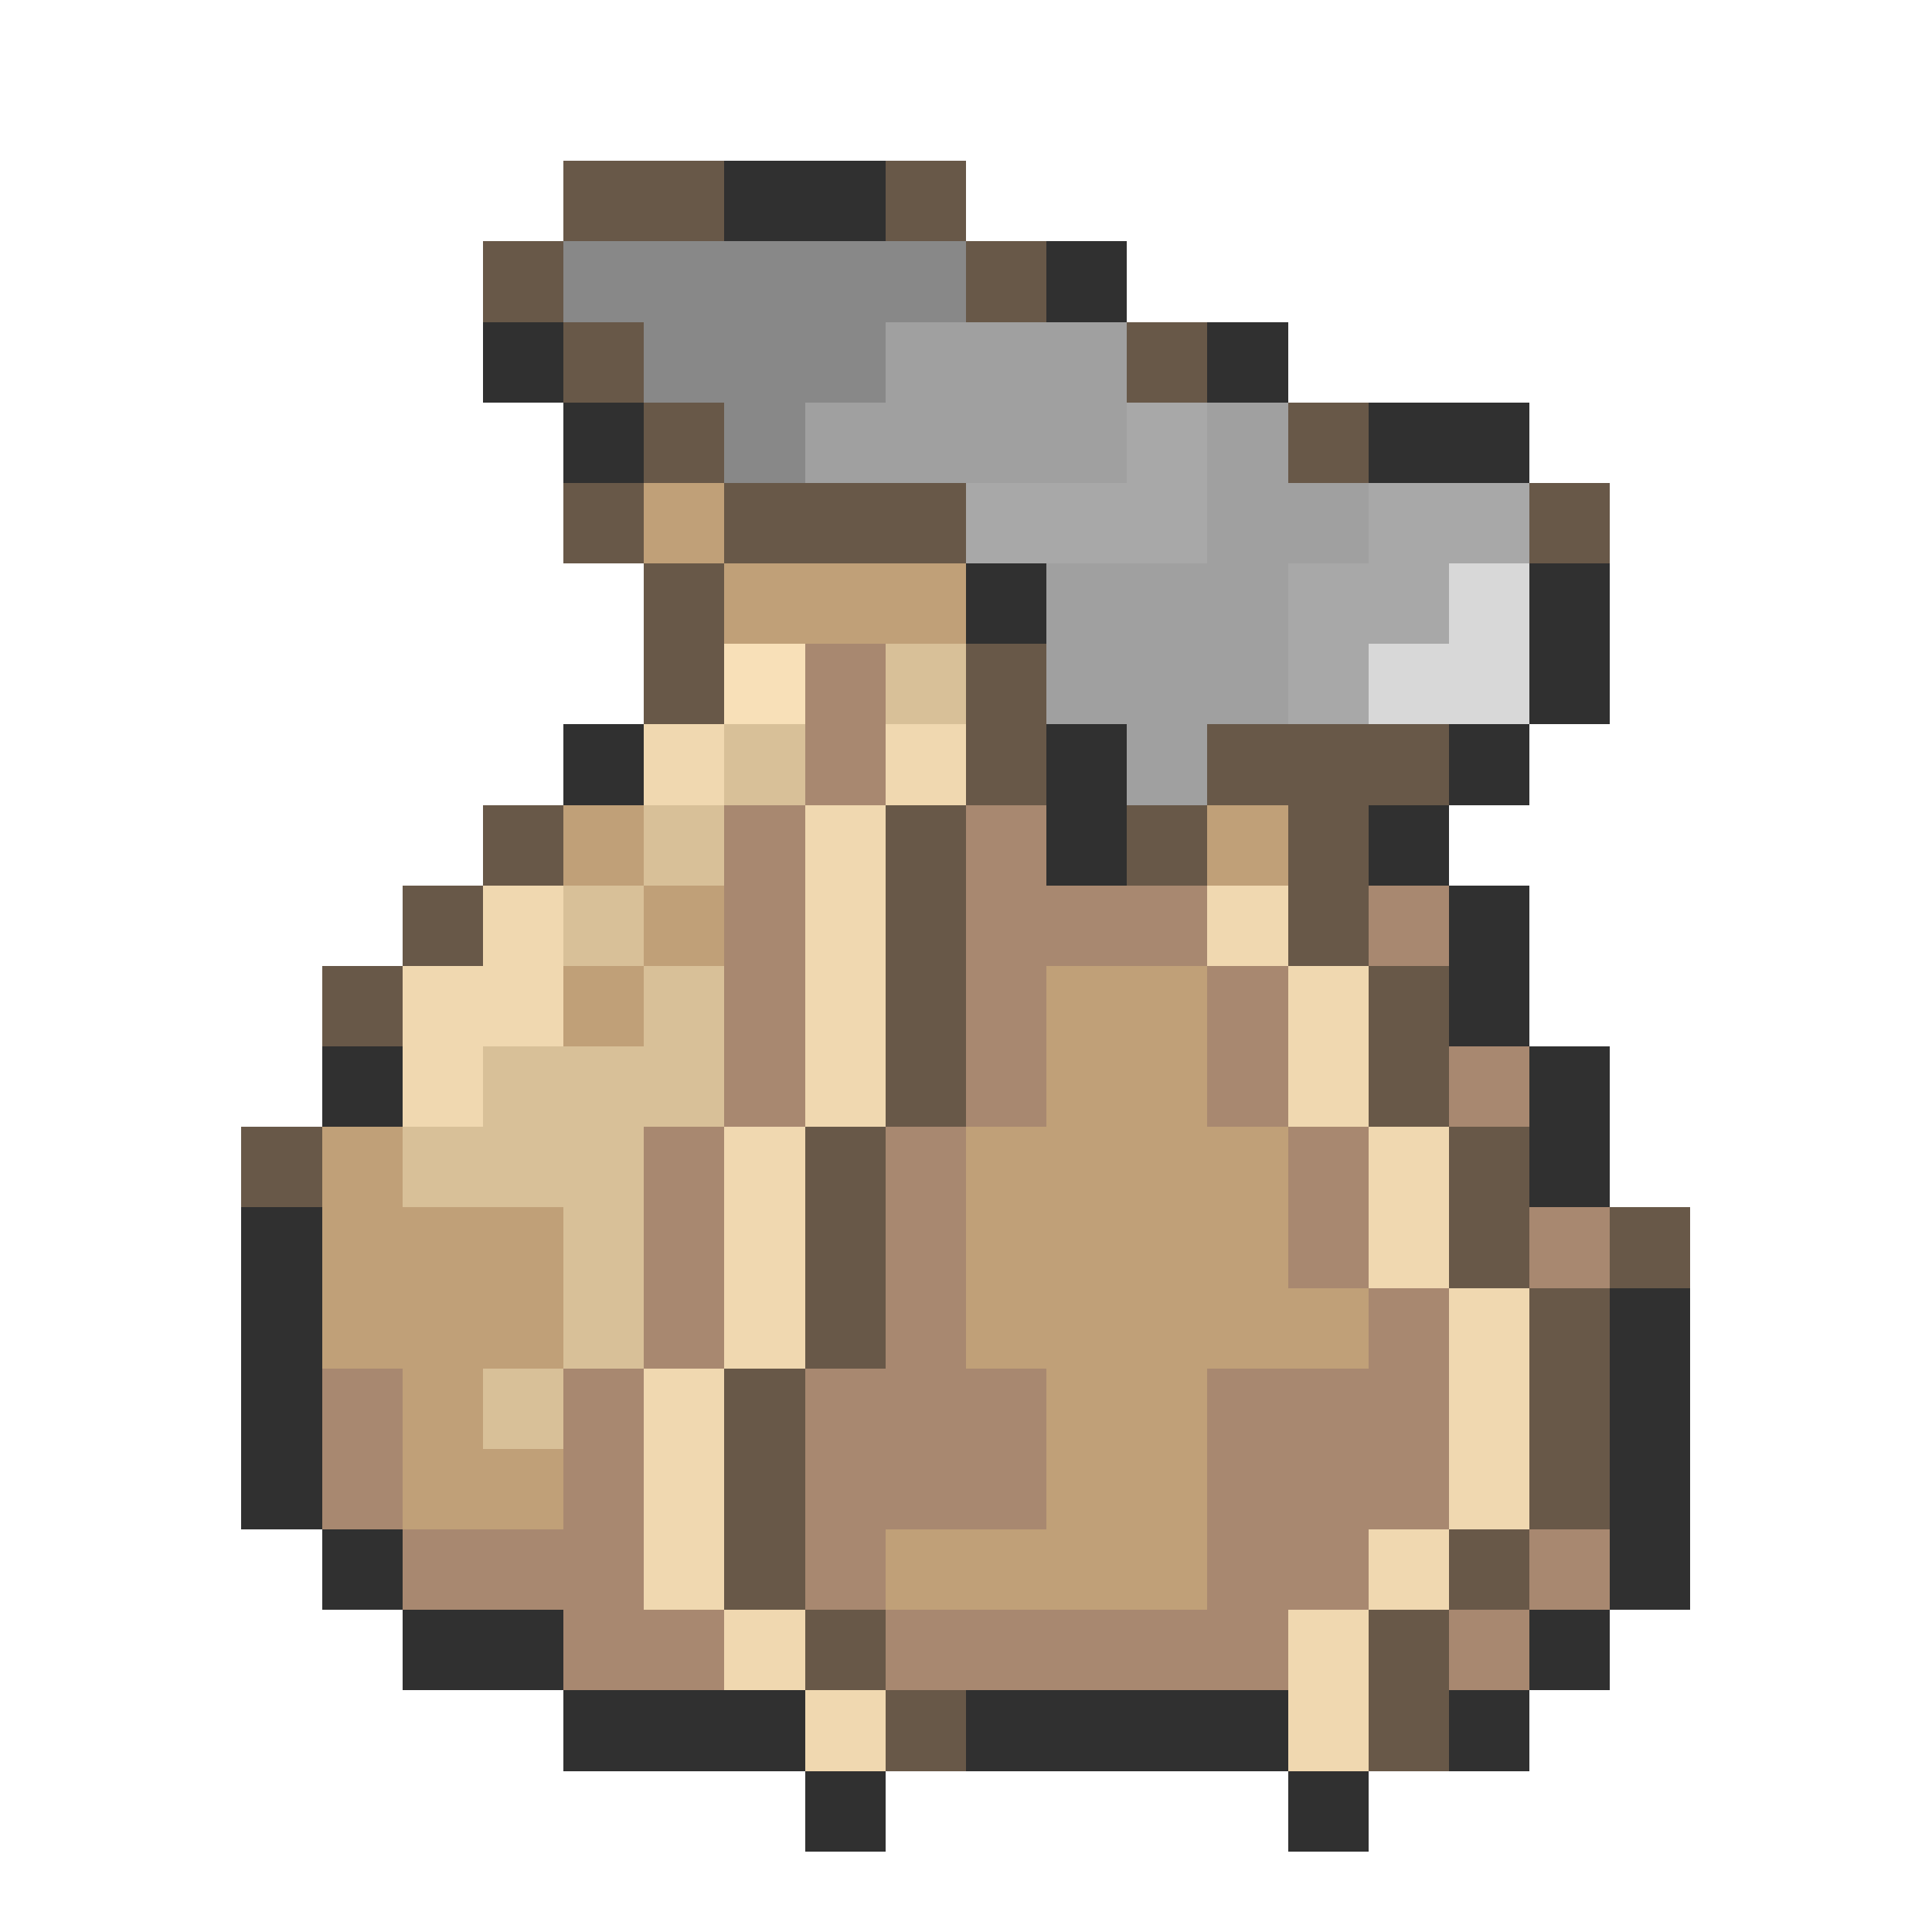 <svg xmlns="http://www.w3.org/2000/svg" viewBox="0 -0.5 24 24" shape-rendering="crispEdges">
<path stroke="#685848" d="M7 2h2M11 2h1M6 3h1M12 3h1M7 4h1M14 4h1M8 5h1M16 5h1M7 6h1M9 6h3M19 6h1M8 7h1M8 8h1M12 8h1M12 9h1M15 9h3M6 10h1M11 10h1M14 10h1M16 10h1M5 11h1M11 11h1M16 11h1M4 12h1M11 12h1M17 12h1M11 13h1M17 13h1M3 14h1M10 14h1M18 14h1M10 15h1M18 15h1M20 15h1M10 16h1M19 16h1M9 17h1M19 17h1M9 18h1M19 18h1M9 19h1M18 19h1M10 20h1M17 20h1M11 21h1M17 21h1" />
<path stroke="#303030" d="M9 2h2M13 3h1M6 4h1M15 4h1M7 5h1M17 5h2M12 7h1M19 7h1M19 8h1M7 9h1M13 9h1M18 9h1M13 10h1M17 10h1M18 11h1M18 12h1M4 13h1M19 13h1M19 14h1M3 15h1M3 16h1M20 16h1M3 17h1M20 17h1M3 18h1M20 18h1M4 19h1M20 19h1M5 20h2M19 20h1M7 21h3M12 21h4M18 21h1M10 22h1M16 22h1" />
<path stroke="#888888" d="M7 3h5M8 4h3M9 5h1" />
<path stroke="#a0a0a0" d="M11 4h3M10 5h4M15 5h1M15 6h2M13 7h3M13 8h3M14 9h1" />
<path stroke="#a8a8a8" d="M14 5h1M12 6h3M17 6h2M16 7h2M16 8h1" />
<path stroke="#c0a078" d="M8 6h1M9 7h3M7 10h1M15 10h1M8 11h1M7 12h1M13 12h2M13 13h2M4 14h1M12 14h4M4 15h3M12 15h4M4 16h3M12 16h5M5 17h1M13 17h2M5 18h2M13 18h2M11 19h4" />
<path stroke="#d8d8d8" d="M18 7h1M17 8h2" />
<path stroke="#f8e0b8" d="M9 8h1" />
<path stroke="#a88870" d="M10 8h1M10 9h1M9 10h1M12 10h1M9 11h1M12 11h3M17 11h1M9 12h1M12 12h1M15 12h1M9 13h1M12 13h1M15 13h1M18 13h1M8 14h1M11 14h1M16 14h1M8 15h1M11 15h1M16 15h1M19 15h1M8 16h1M11 16h1M17 16h1M4 17h1M7 17h1M10 17h3M15 17h3M4 18h1M7 18h1M10 18h3M15 18h3M5 19h3M10 19h1M15 19h2M19 19h1M7 20h2M11 20h5M18 20h1" />
<path stroke="#d8c098" d="M11 8h1M9 9h1M8 10h1M7 11h1M8 12h1M6 13h3M5 14h3M7 15h1M7 16h1M6 17h1" />
<path stroke="#f0d8b0" d="M8 9h1M11 9h1M10 10h1M6 11h1M10 11h1M15 11h1M5 12h2M10 12h1M16 12h1M5 13h1M10 13h1M16 13h1M9 14h1M17 14h1M9 15h1M17 15h1M9 16h1M18 16h1M8 17h1M18 17h1M8 18h1M18 18h1M8 19h1M17 19h1M9 20h1M16 20h1M10 21h1M16 21h1" />
</svg>